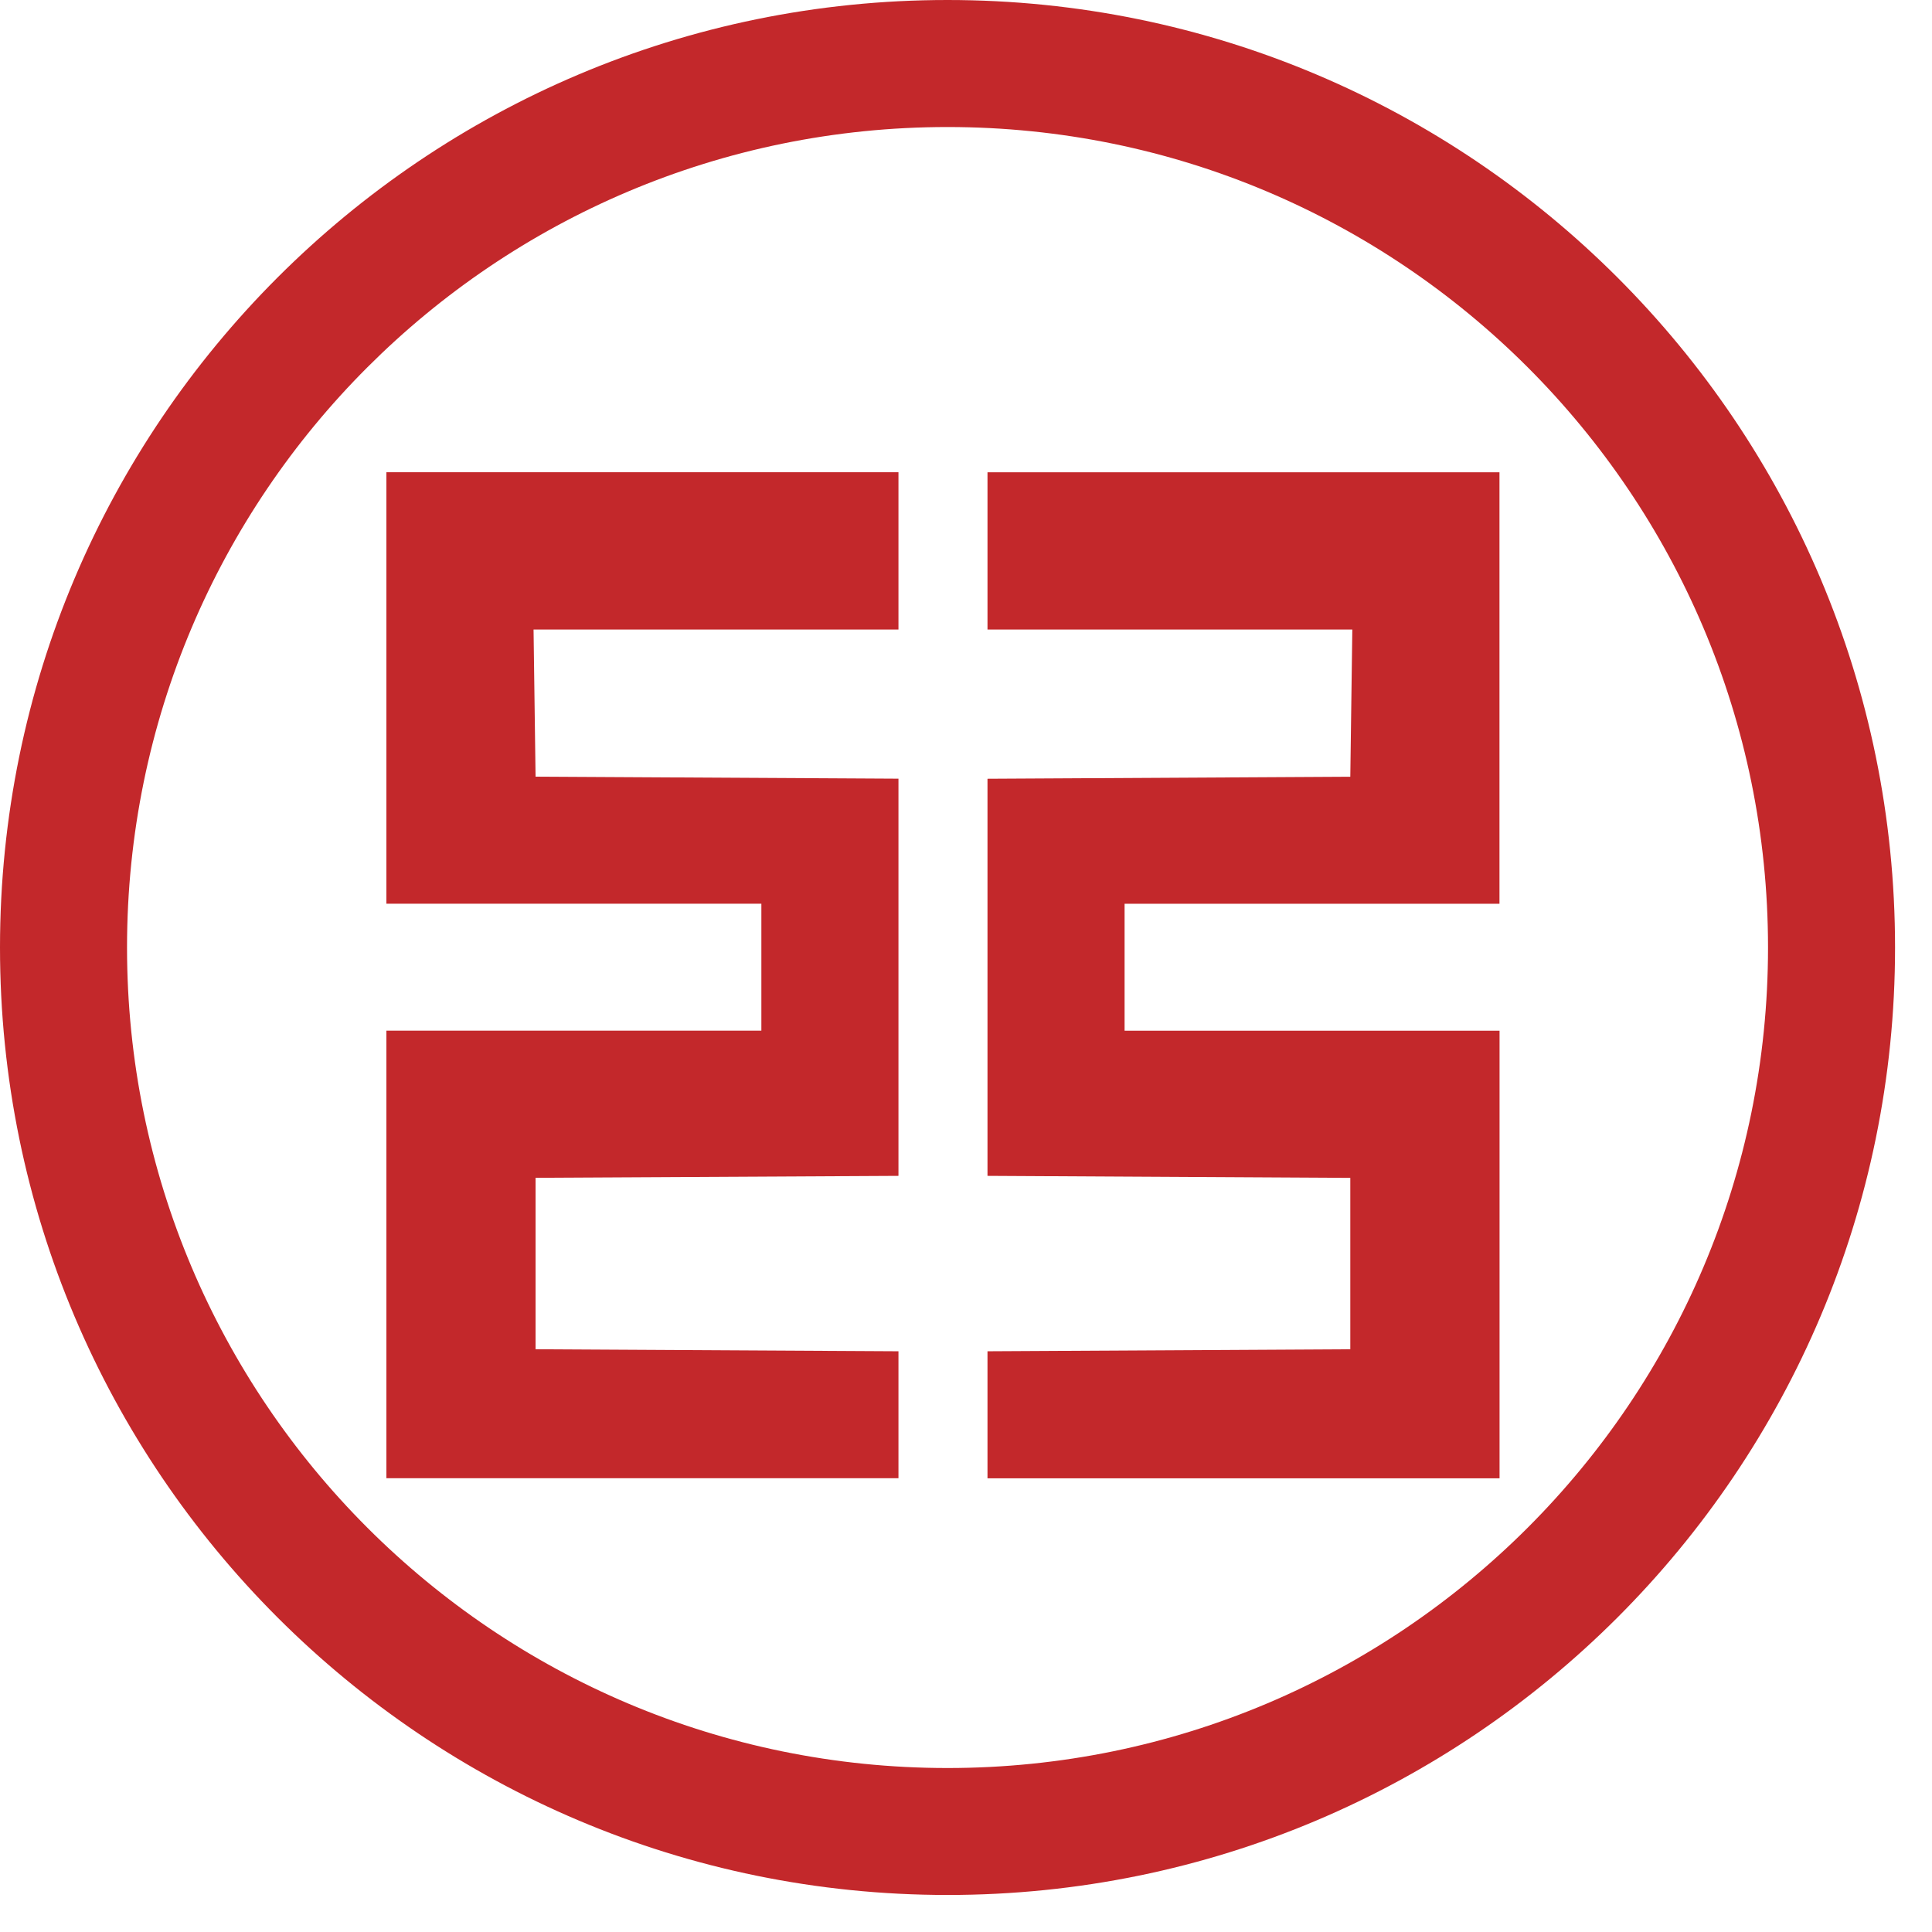 <?xml version="1.0" standalone="no"?><!DOCTYPE svg PUBLIC "-//W3C//DTD SVG 1.1//EN" "http://www.w3.org/Graphics/SVG/1.1/DTD/svg11.dtd"><svg t="1550453984588" class="icon" style="" viewBox="0 0 1024 1024" version="1.1" xmlns="http://www.w3.org/2000/svg" p-id="825" xmlns:xlink="http://www.w3.org/1999/xlink" width="200" height="200"><defs><style type="text/css"></style></defs><path d="M1004.416 502.187c0 277.333-224.853 502.187-502.187 502.187C224.853 1004.373 0 779.52 0 502.187S224.853 0 502.187 0c277.376 0 502.229 224.853 502.229 502.187z m-67.328 0c0-240.213-194.688-434.859-434.859-434.859-240.213 0-434.901 194.688-434.901 434.859 0 240.213 194.731 434.901 434.901 434.901s434.859-194.731 434.859-434.901zM476.203 250.325V333.653H282.795l1.067 77.995 192.341 1.067v210.517l-192.341 1.024v90.88l192.341 1.067v67.285H204.8v-237.227h198.741v-67.285H204.8v-228.693h271.403z m47.189 0h271.36v228.693H596.053v67.285h198.741v237.227h-271.403v-67.328l192.299-1.067v-90.837l-192.299-1.067V412.757l192.299-1.067 1.067-78.037h-193.365V250.325z" fill="#C3282B" p-id="826"></path></svg>
